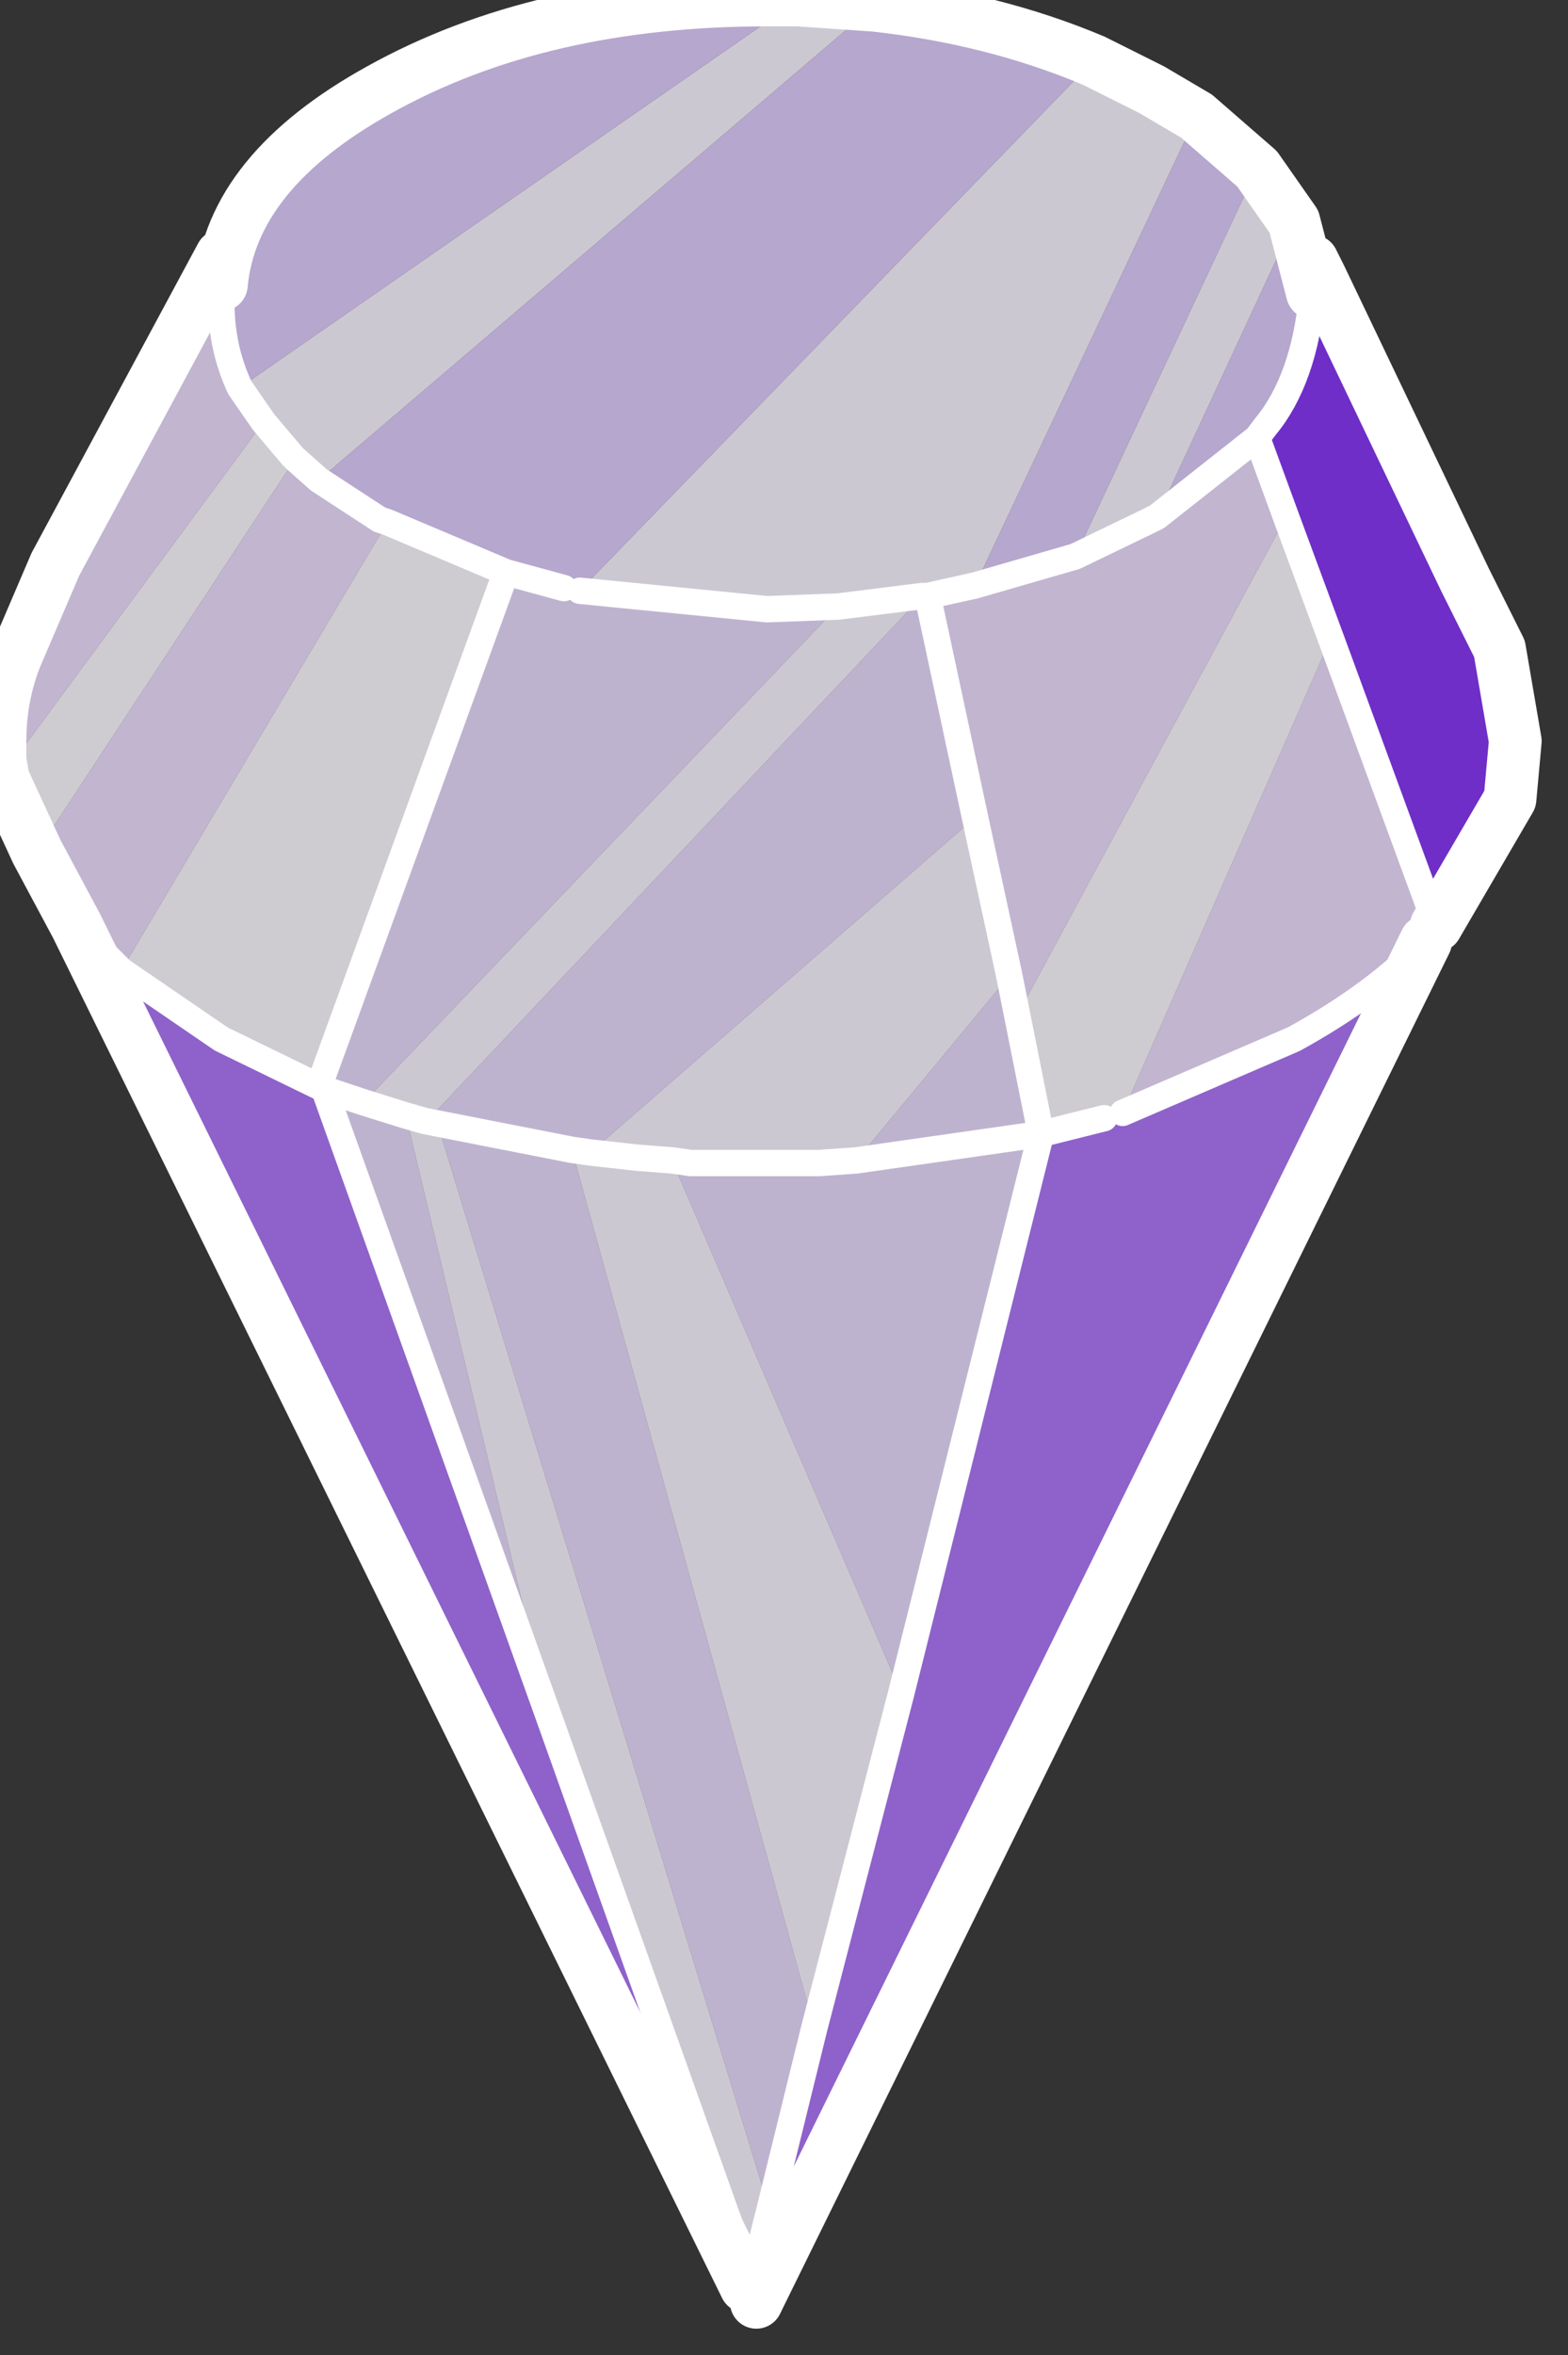 <?xml version="1.0" encoding="UTF-8" standalone="no"?>
<svg xmlns:xlink="http://www.w3.org/1999/xlink" height="44.65px" width="29.75px" xmlns="http://www.w3.org/2000/svg">
  <rect width="100%" height="100%" fill="#333333" stroke="none"/>
  <g transform="matrix(1.0, 0.0, 0.0, 1.0, 0.0, 0.0)">
    <path d="M17.6 11.3 L18.5 11.1 20.4 10.55 21.85 9.85 21.95 9.8 23.85 8.3 24.4 9.8 19.3 19.25 19.15 18.5 18.5 15.5 17.6 11.3 M27.25 17.55 L27.05 17.85 Q26.1 18.85 24.55 19.7 L21.3 21.1 25.25 12.1 27.25 17.55 M1.45 17.55 L0.7 16.15 5.6 8.7 6.05 9.1 7.2 9.85 7.35 9.9 2.3 18.4 1.45 17.55 M0.0 14.4 L0.0 14.05 Q0.0 13.2 0.3 12.45 L1.05 10.7 4.2 4.85 4.2 5.55 4.2 5.75 Q4.2 6.6 4.55 7.35 L5.0 8.0 0.2 14.5 0.0 14.4" fill="#ebdbfd" fill-opacity="0.773" fill-rule="evenodd" stroke="none"/>
    <path d="M20.75 1.15 L21.85 1.7 22.7 2.2 18.5 11.1 17.6 11.3 17.55 11.25 17.5 11.3 15.9 11.5 17.5 11.3 8.15 21.2 8.05 21.25 8.3 21.3 14.6 41.9 14.25 43.3 10.45 32.65 7.7 21.15 6.9 20.9 15.9 11.5 14.55 11.55 11.0 11.2 20.75 1.15 M23.85 3.2 L24.55 4.2 21.95 9.8 21.85 9.85 20.4 10.55 23.85 3.2 M15.15 0.0 L16.6 0.1 6.05 9.1 5.6 8.7 5.55 8.65 5.0 8.0 4.55 7.35 15.15 0.0 M18.5 15.5 L19.15 18.5 16.25 22.0 15.55 22.05 14.85 22.05 14.4 22.05 13.1 22.05 12.75 22.0 17.1 32.1 15.45 38.45 10.85 21.8 11.2 21.85 12.1 21.95 12.75 22.0 12.1 21.95 11.2 21.85 18.5 15.5 M7.7 21.15 L8.05 21.25 7.7 21.15" fill="#f8f3fe" fill-opacity="0.773" fill-rule="evenodd" stroke="none"/>
    <path d="M27.05 17.85 L14.35 43.65 14.25 43.3 14.6 41.9 15.45 38.45 17.1 32.1 19.75 21.5 20.95 21.2 21.3 21.1 24.55 19.7 Q26.1 18.85 27.05 17.85 M14.15 43.35 L1.45 17.55 2.3 18.4 4.2 19.7 6.05 20.6 6.15 20.65 10.45 32.65 14.25 43.3 14.15 43.35" fill="#a870f5" fill-opacity="0.773" fill-rule="evenodd" stroke="none"/>
    <path d="M25.05 5.25 L27.8 11.0 28.45 12.3 28.75 14.05 28.65 15.15 27.25 17.55 25.25 12.1 24.4 9.8 23.85 8.3 24.0 8.1 Q24.75 7.2 24.9 5.55 L24.9 5.75 24.9 5.3 25.05 5.25" fill="#802cf1" fill-opacity="0.773" fill-rule="evenodd" stroke="none"/>
    <path d="M24.9 5.3 L24.9 4.95 25.05 5.25 24.9 5.3" fill="#430101" fill-opacity="0.773" fill-rule="evenodd" stroke="none"/>
    <path d="M17.5 11.3 L17.55 11.25 17.6 11.3 17.5 11.3" fill="#dc0e03" fill-opacity="0.773" fill-rule="evenodd" stroke="none"/>
    <path d="M0.05 14.7 L0.0 14.4 0.2 14.5 0.05 14.7" fill="#a70303" fill-opacity="0.773" fill-rule="evenodd" stroke="none"/>
    <path d="M8.05 21.25 L8.15 21.2 8.3 21.3 8.05 21.25" fill="#ba1701" fill-opacity="0.773" fill-rule="evenodd" stroke="none"/>
    <path d="M20.75 1.15 L11.0 11.2 10.7 11.15 9.6 10.85 7.35 9.9 7.2 9.85 6.05 9.1 16.6 0.1 Q18.85 0.35 20.75 1.15 M18.5 11.1 L22.7 2.2 23.85 3.2 20.4 10.55 18.5 11.1 M24.55 4.2 L24.9 5.55 Q24.75 7.2 24.0 8.1 L23.85 8.3 21.95 9.8 24.55 4.2 M4.2 5.4 Q4.4 3.25 7.2 1.7 10.25 0.0 14.55 0.0 L15.15 0.0 4.55 7.35 Q4.2 6.6 4.2 5.75 L4.2 5.55 4.2 5.4" fill="#dcc9fa" fill-opacity="0.773" fill-rule="evenodd" stroke="none"/>
    <path d="M11.0 11.2 L14.55 11.55 15.9 11.5 6.9 20.9 6.15 20.65 6.9 20.9 7.7 21.15 10.45 32.65 6.15 20.65 6.05 20.6 9.6 10.85 10.7 11.15 11.0 11.2 M19.3 19.25 L19.75 21.5 16.25 22.0 19.75 21.5 17.1 32.1 12.75 22.0 13.1 22.05 14.4 22.05 14.85 22.05 15.55 22.05 16.25 22.0 19.15 18.5 19.3 19.25 M17.5 11.3 L17.6 11.3 18.5 15.5 11.2 21.85 10.85 21.8 15.45 38.45 14.6 41.9 8.3 21.3 8.15 21.2 17.5 11.3 M8.3 21.3 L10.85 21.8 8.3 21.3" fill="#e6d8fc" fill-opacity="0.773" fill-rule="evenodd" stroke="none"/>
    <path d="M0.7 16.15 L0.1 14.85 0.05 14.8 0.05 14.75 0.05 14.7 0.2 14.5 5.0 8.0 5.55 8.65 5.6 8.7 0.7 16.15 M24.4 9.8 L25.25 12.1 21.3 21.1 20.95 21.2 19.75 21.5 19.3 19.25 24.4 9.8 M7.35 9.9 L9.6 10.85 6.05 20.6 4.2 19.7 2.3 18.4 7.35 9.9" fill="#faf7ff" fill-opacity="0.773" fill-rule="evenodd" stroke="none"/>
    <path d="M11.0 11.2 L14.55 11.55 15.9 11.5 17.5 11.3 17.6 11.3 18.5 15.5 19.15 18.5 19.3 19.25 19.75 21.5 20.95 21.2 M17.6 11.3 L18.5 11.1 20.4 10.55 21.85 9.85 21.95 9.8 23.85 8.3 24.0 8.1 Q24.75 7.2 24.9 5.55 L24.9 5.3 24.9 4.95 M27.25 17.55 L27.05 17.85 Q26.1 18.85 24.55 19.7 L21.3 21.1 M14.35 43.65 L14.35 43.7 14.3 43.65 14.15 43.35 M0.1 14.85 L0.05 14.8 0.05 14.75 0.05 14.7 M4.2 4.85 L4.2 5.4 M24.9 5.55 L24.9 5.75 24.9 5.3 M25.25 12.1 L24.4 9.8 23.85 8.3 M25.25 12.1 L27.25 17.55 M4.2 4.85 L4.2 5.55 4.2 5.75 Q4.2 6.6 4.55 7.35 L5.0 8.0 5.55 8.65 M5.6 8.7 L6.05 9.1 7.2 9.85 7.35 9.9 9.6 10.85 10.7 11.15 M2.3 18.4 L4.2 19.7 6.05 20.6 9.6 10.85 M2.3 18.4 L1.45 17.55 M6.9 20.9 L6.15 20.65 10.45 32.65 14.25 43.3 14.6 41.9 15.45 38.45 17.1 32.1 19.75 21.5 16.25 22.0 15.55 22.05 14.85 22.05 14.4 22.05 13.1 22.05 12.75 22.0 12.1 21.95 11.2 21.85 10.85 21.8 8.3 21.3 8.05 21.25 7.7 21.15 6.9 20.9 M6.15 20.65 L6.05 20.6 M14.25 43.3 L14.35 43.65" fill="none" stroke="#ffffff" stroke-linecap="round" stroke-linejoin="round" stroke-width="0.5"/>
    <path d="M22.7 2.2 L21.85 1.7 20.75 1.15 Q18.85 0.35 16.6 0.1 L15.15 0.0 14.55 0.0 Q10.25 0.0 7.2 1.7 4.4 3.25 4.2 5.4 M22.7 2.2 L23.85 3.2 24.55 4.2 24.9 5.55 M24.9 4.95 L25.05 5.25 27.8 11.0 28.45 12.3 28.75 14.05 28.65 15.15 27.25 17.55 M27.05 17.85 L14.35 43.65 M14.15 43.35 L1.45 17.55 0.7 16.15 0.1 14.85 M0.05 14.7 L0.0 14.4 0.0 14.05 Q0.0 13.2 0.3 12.45 L1.05 10.7 4.2 4.85" fill="none" stroke="#ffffff" stroke-linecap="round" stroke-linejoin="round" stroke-width="1.0"/>
  </g>
</svg>
